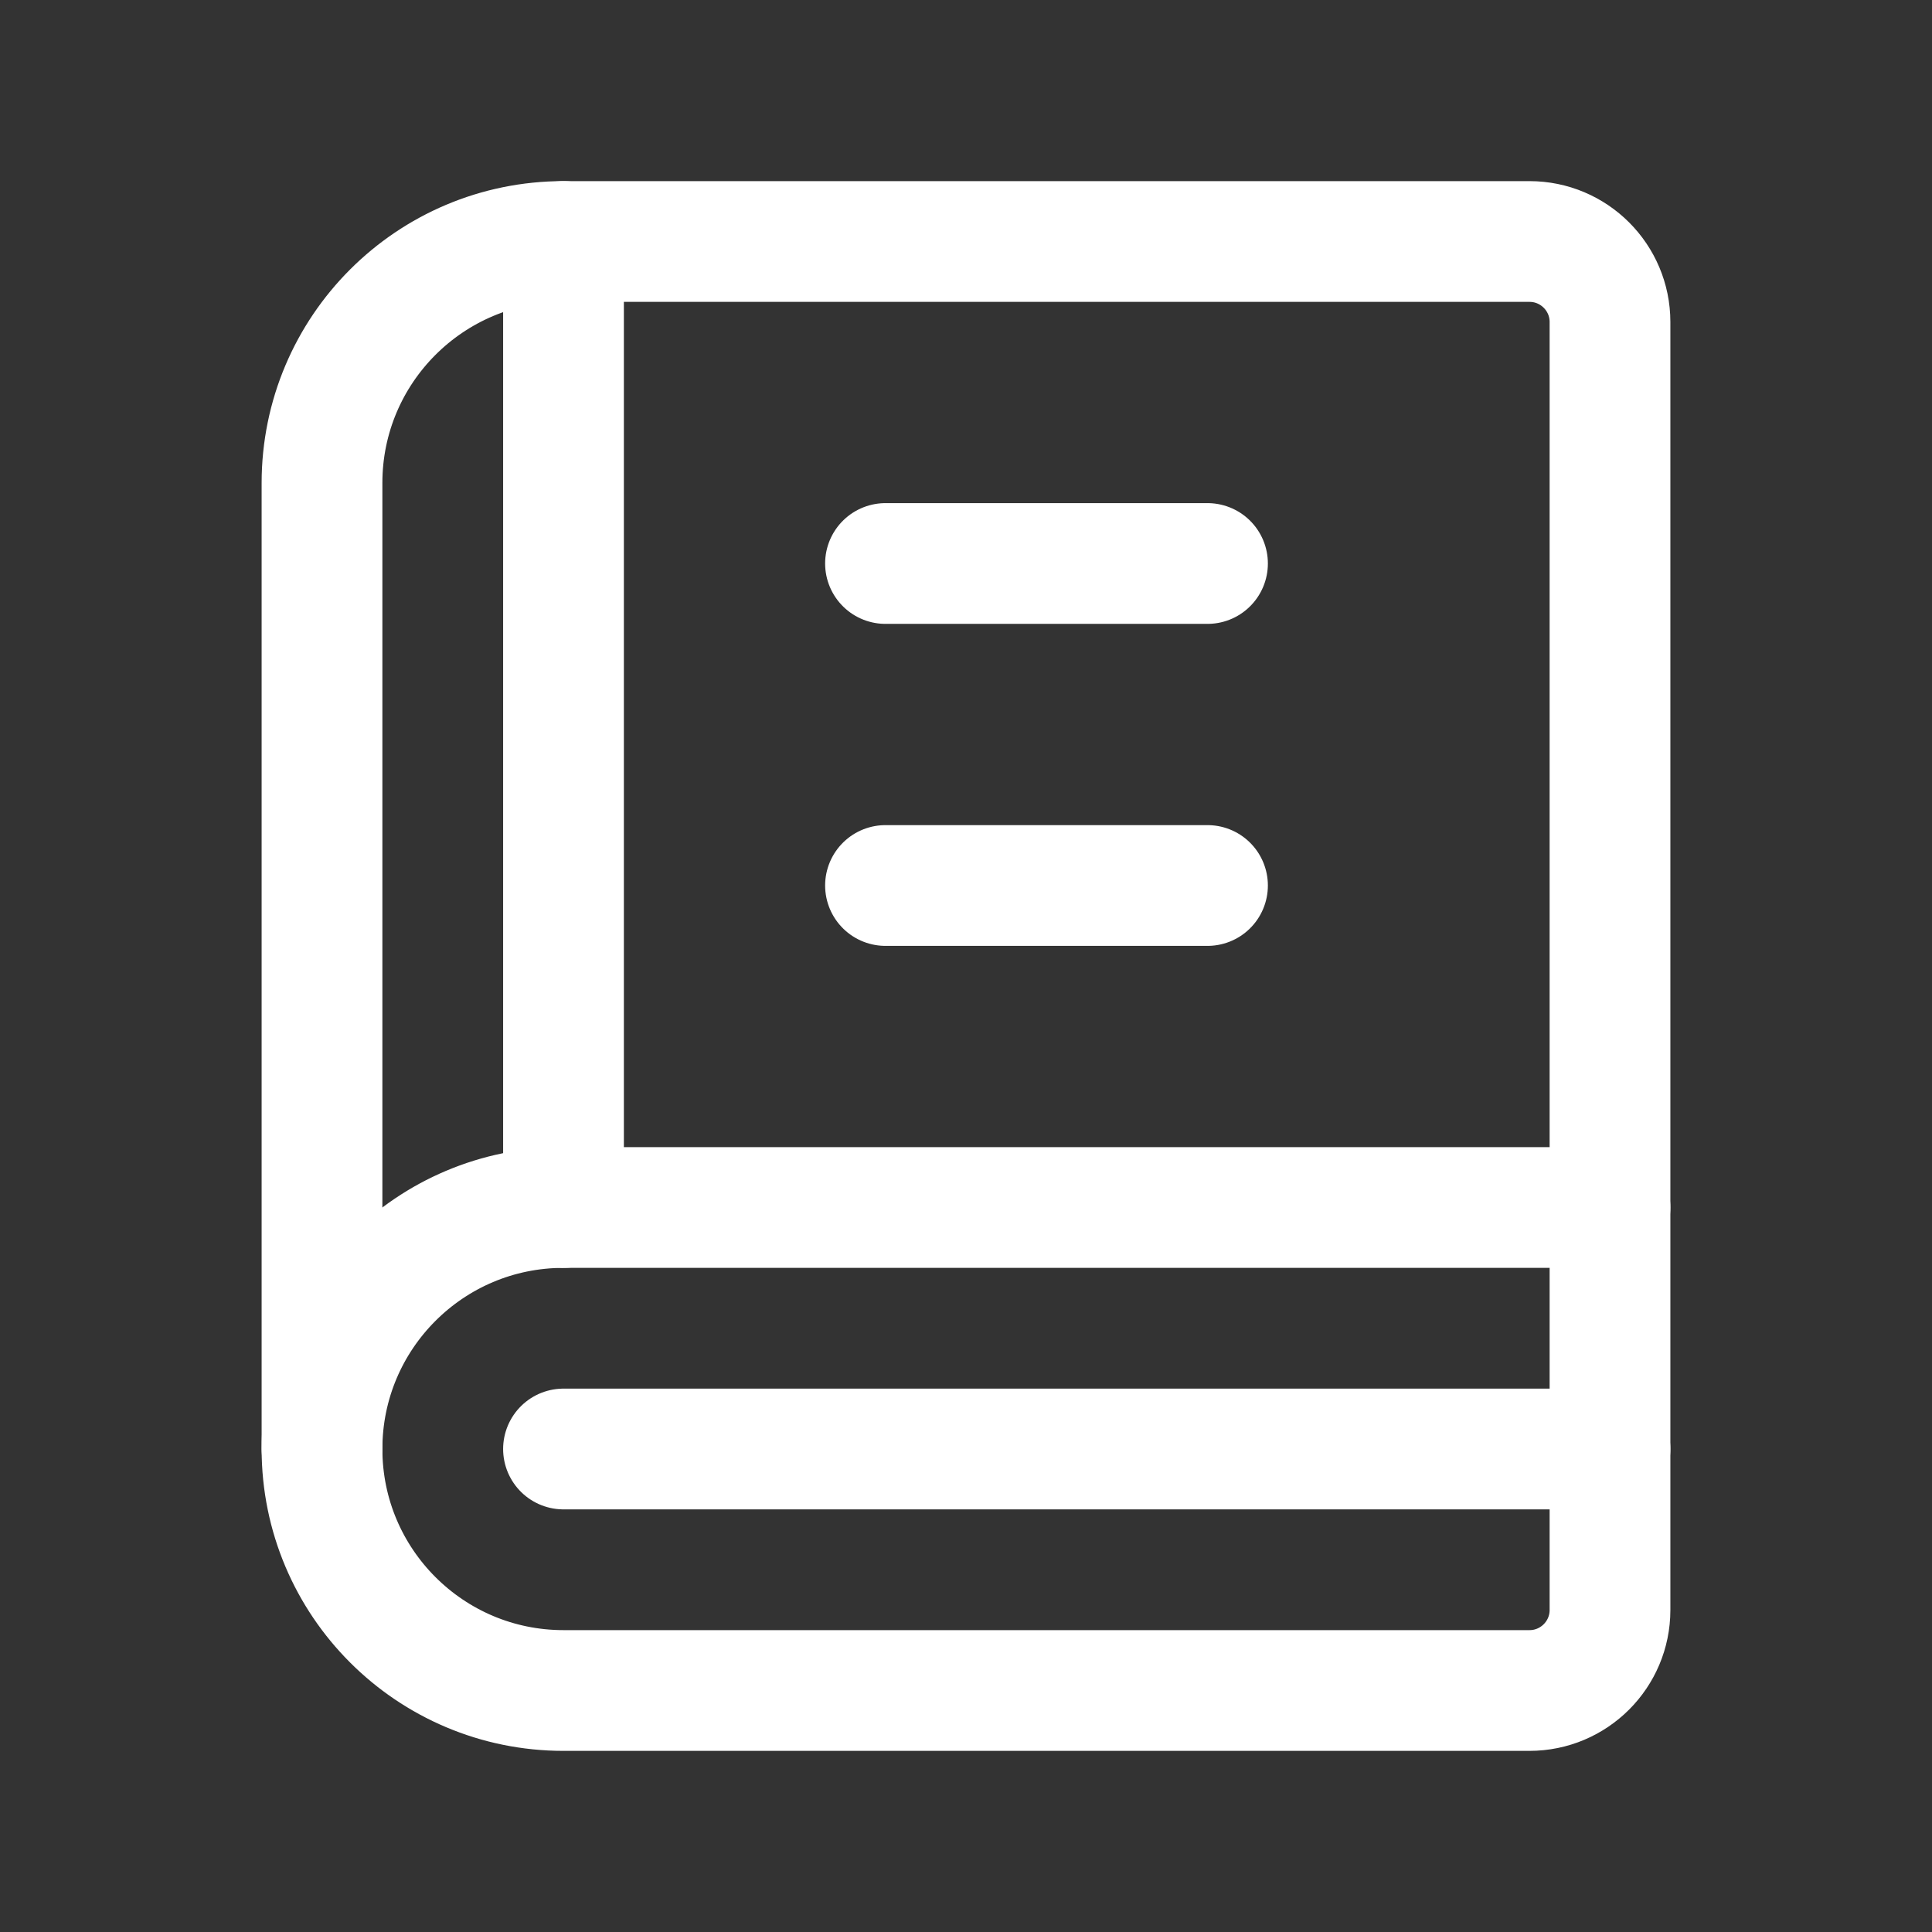 <svg width="24" height="24" viewBox="0 0 24 24" fill="none" xmlns="http://www.w3.org/2000/svg">
<rect x="0" y="0" width="24" height="24" fill="#333333" stroke="none"/>
<g clip-path="url(#clip0_122_2654)">
<path d="M20 18H7" stroke="white" stroke-width="1.5" stroke-linecap="round" stroke-linejoin="round"/>
<path d="M7 21H19C19.552 21 20 20.552 20 20V15H7C5.343 15 4 16.343 4 18C4 19.657 5.343 21 7 21Z" stroke="white" stroke-width="1.5" stroke-linecap="round" stroke-linejoin="round"/>
<path d="M11 7H15" stroke="white" stroke-width="1.5" stroke-linecap="round" stroke-linejoin="round"/>
<path d="M11 11H15" stroke="white" stroke-width="1.5" stroke-linecap="round" stroke-linejoin="round"/>
<path d="M7 3V15" stroke="white" stroke-width="1.5" stroke-linecap="round" stroke-linejoin="round"/>
<path d="M4 18V6C4 4.343 5.343 3 7 3H19C19.552 3 20 3.448 20 4V15" stroke="white" stroke-width="1.5" stroke-linecap="round" stroke-linejoin="round"/>
</g>
<defs>
<clipPath id="clip0_122_2654">
<rect width="24" height="24" fill="white"/>
</clipPath>
</defs>
</svg>
